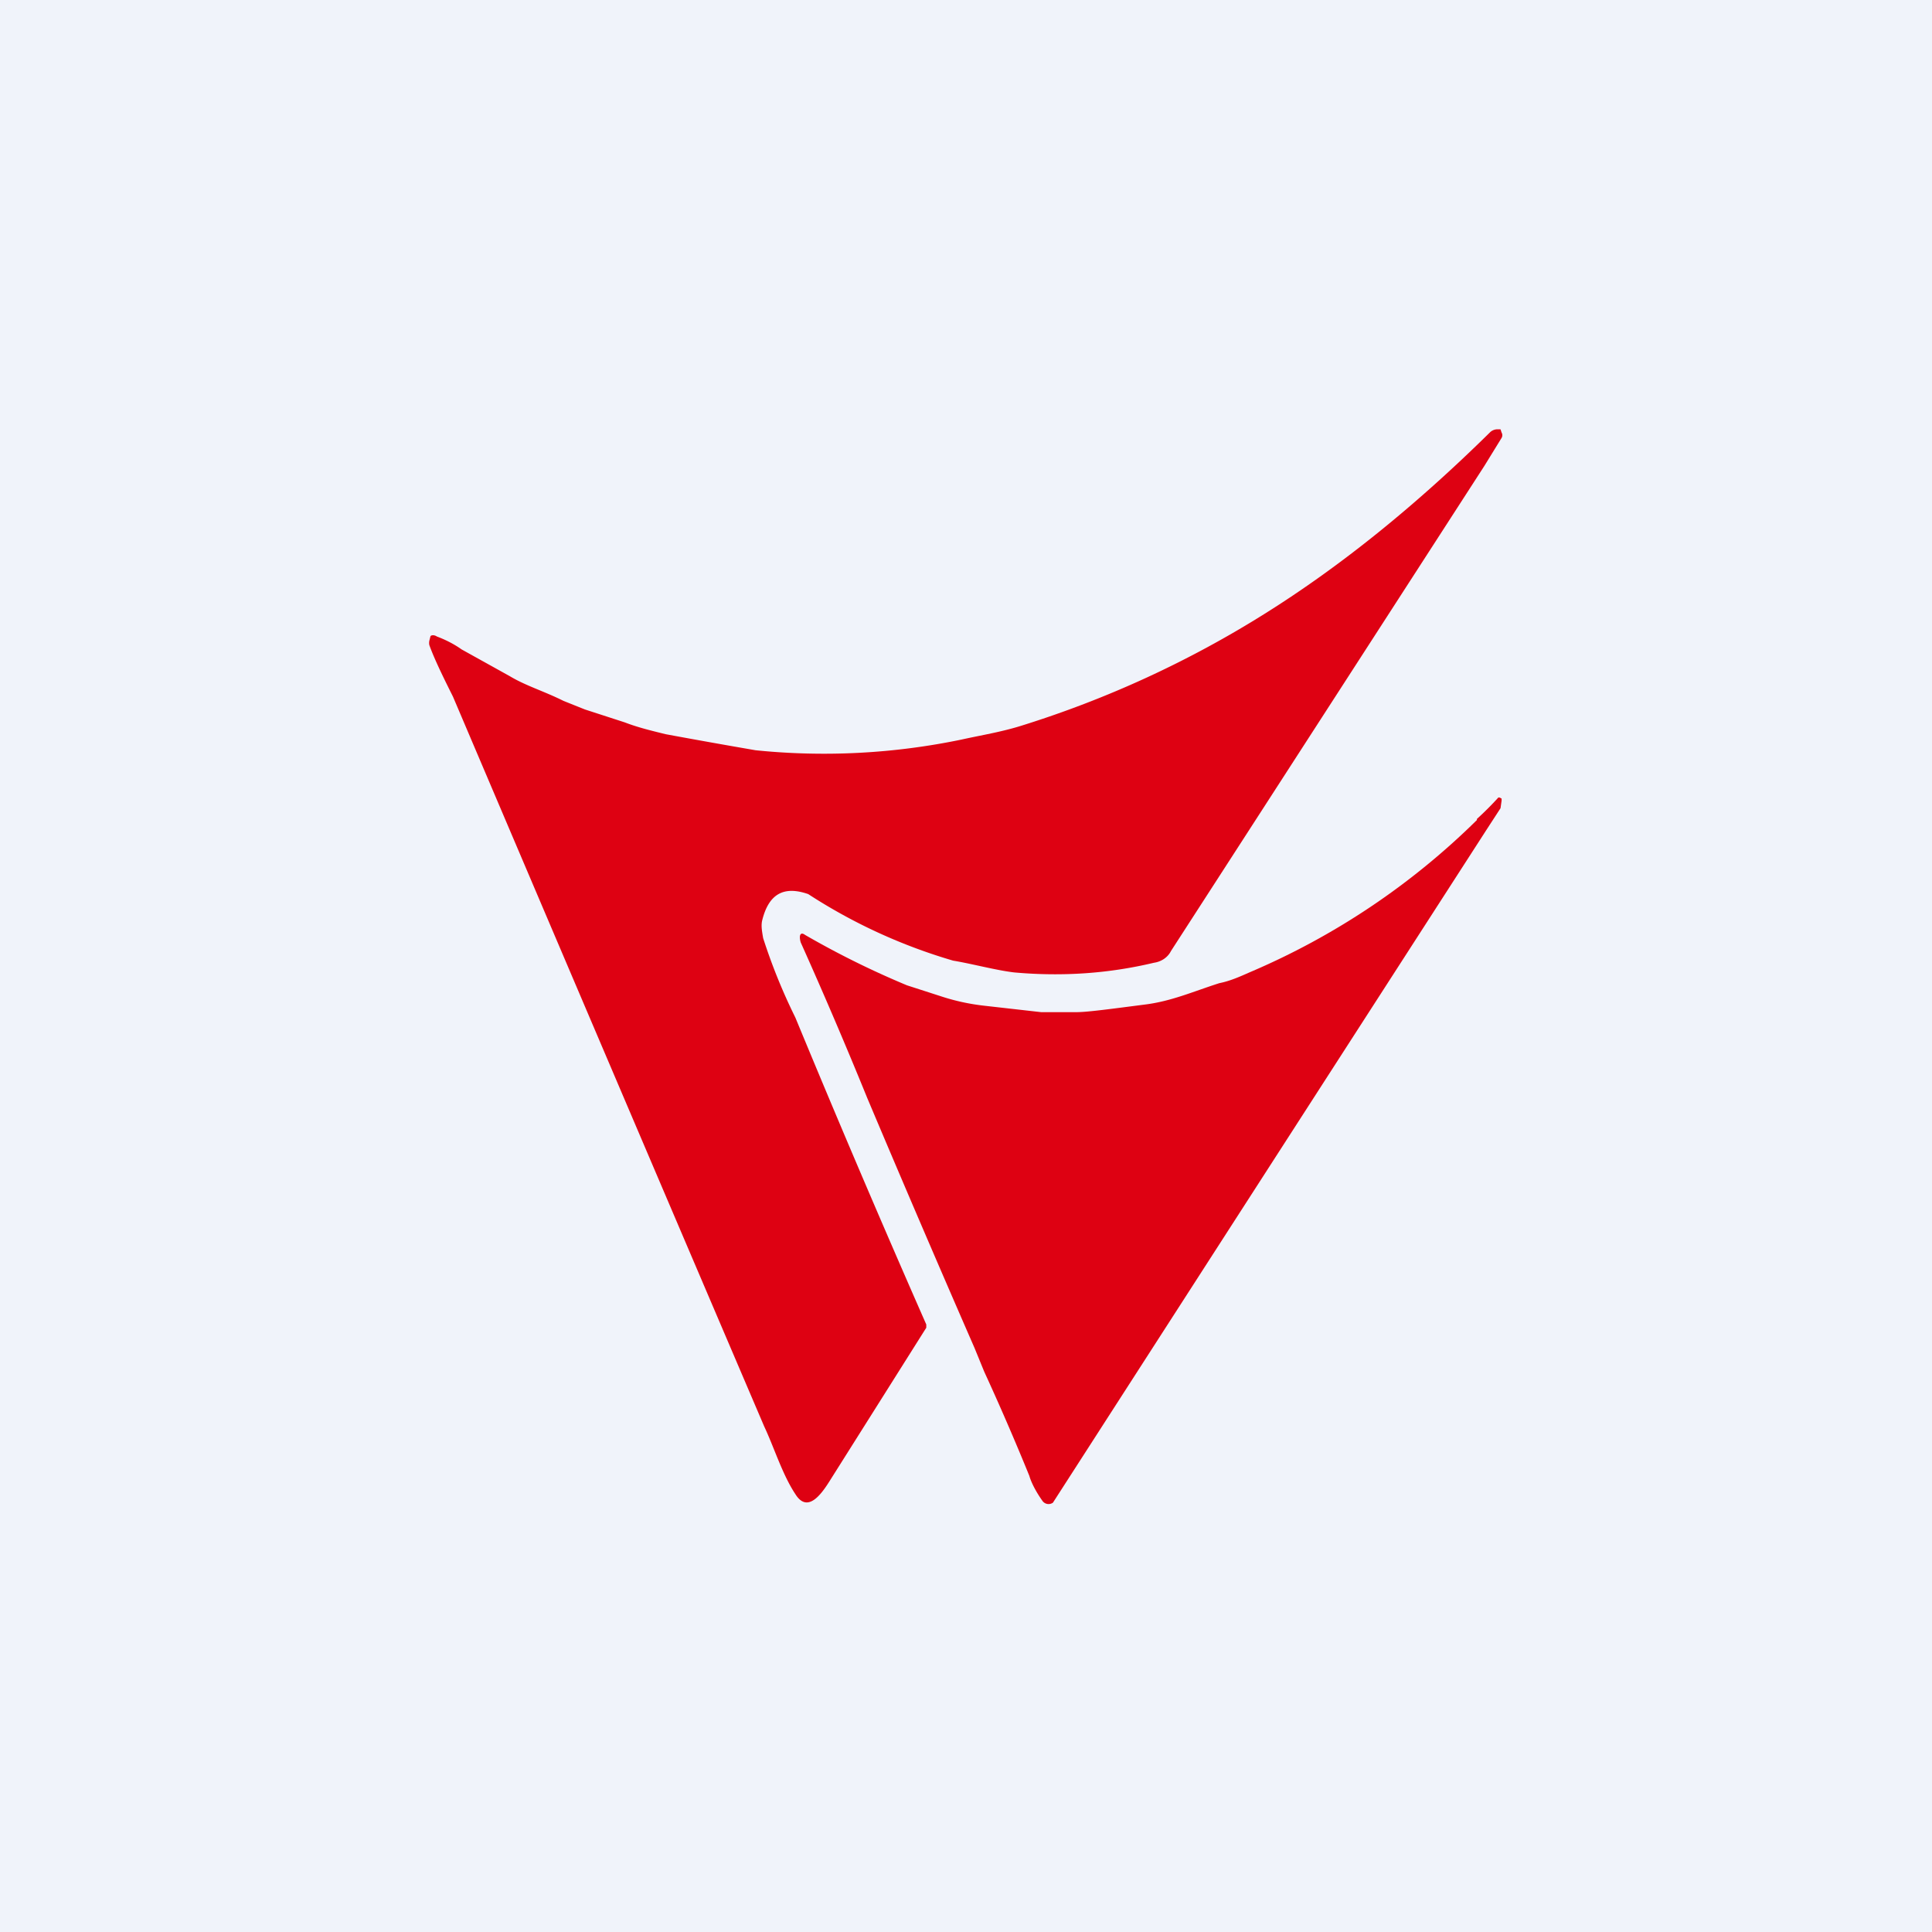<!-- by TradingView --><svg width="18" height="18" viewBox="0 0 18 18" xmlns="http://www.w3.org/2000/svg"><path fill="#F0F3FA" d="M0 0h18v18H0z"/><path d="M7.1 8.58c-.01.05 0 .1.01.16a5.37 5.37 0 0 0 .3.74 136.9 136.9 0 0 0 1.22 2.86v.03a5536.78 5536.78 0 0 1-.87 1.38c-.07.11-.22.38-.35.17-.12-.18-.2-.44-.29-.63a4249.02 4249.02 0 0 1-2.9-6.8c-.07-.14-.17-.34-.22-.48a.1.1 0 0 1 0-.04l.01-.04c0-.01.03-.02.06 0 .08.03.16.07.23.12l.45.25c.15.09.32.14.5.23l.2.08.37.12c.13.05.26.08.38.11a67.64 67.64 0 0 0 .84.15 6.29 6.29 0 0 0 1.92-.1c.18-.04.37-.07.56-.13a9.69 9.69 0 0 0 2.26-1.04c.72-.45 1.42-1.02 2.1-1.69a.1.1 0 0 1 .08-.03h.02l.01.03a.05.05 0 0 1 0 .05l-.16.26-2.92 4.52c-.03.06-.09.1-.16.11-.42.1-.85.13-1.3.09-.17-.02-.39-.08-.57-.11a5.1 5.1 0 0 1-1.35-.62c-.23-.08-.37 0-.43.25Z" fill="#DE0112"/><path d="M13.76 7.63a2.93 2.93 0 0 0 .2-.2h.01l.02.01v.02l-.01.07-.13.2A10365.15 10365.15 0 0 0 9.81 14a.07.07 0 0 1-.1-.02c-.05-.07-.1-.16-.12-.23a24.1 24.1 0 0 0-.42-.97l-.09-.22a204.64 204.64 0 0 1-1-2.33 45.01 45.01 0 0 0-.62-1.45c-.02-.07 0-.1.04-.07a8.18 8.18 0 0 0 .95.47l.31.1a2 2 0 0 0 .41.09l.53.06h.33c.1 0 .32-.03.63-.07.25-.03.45-.12.7-.2.1-.02.19-.06.28-.1a6.8 6.8 0 0 0 2.12-1.42Z" fill="#DE0112"/></svg>